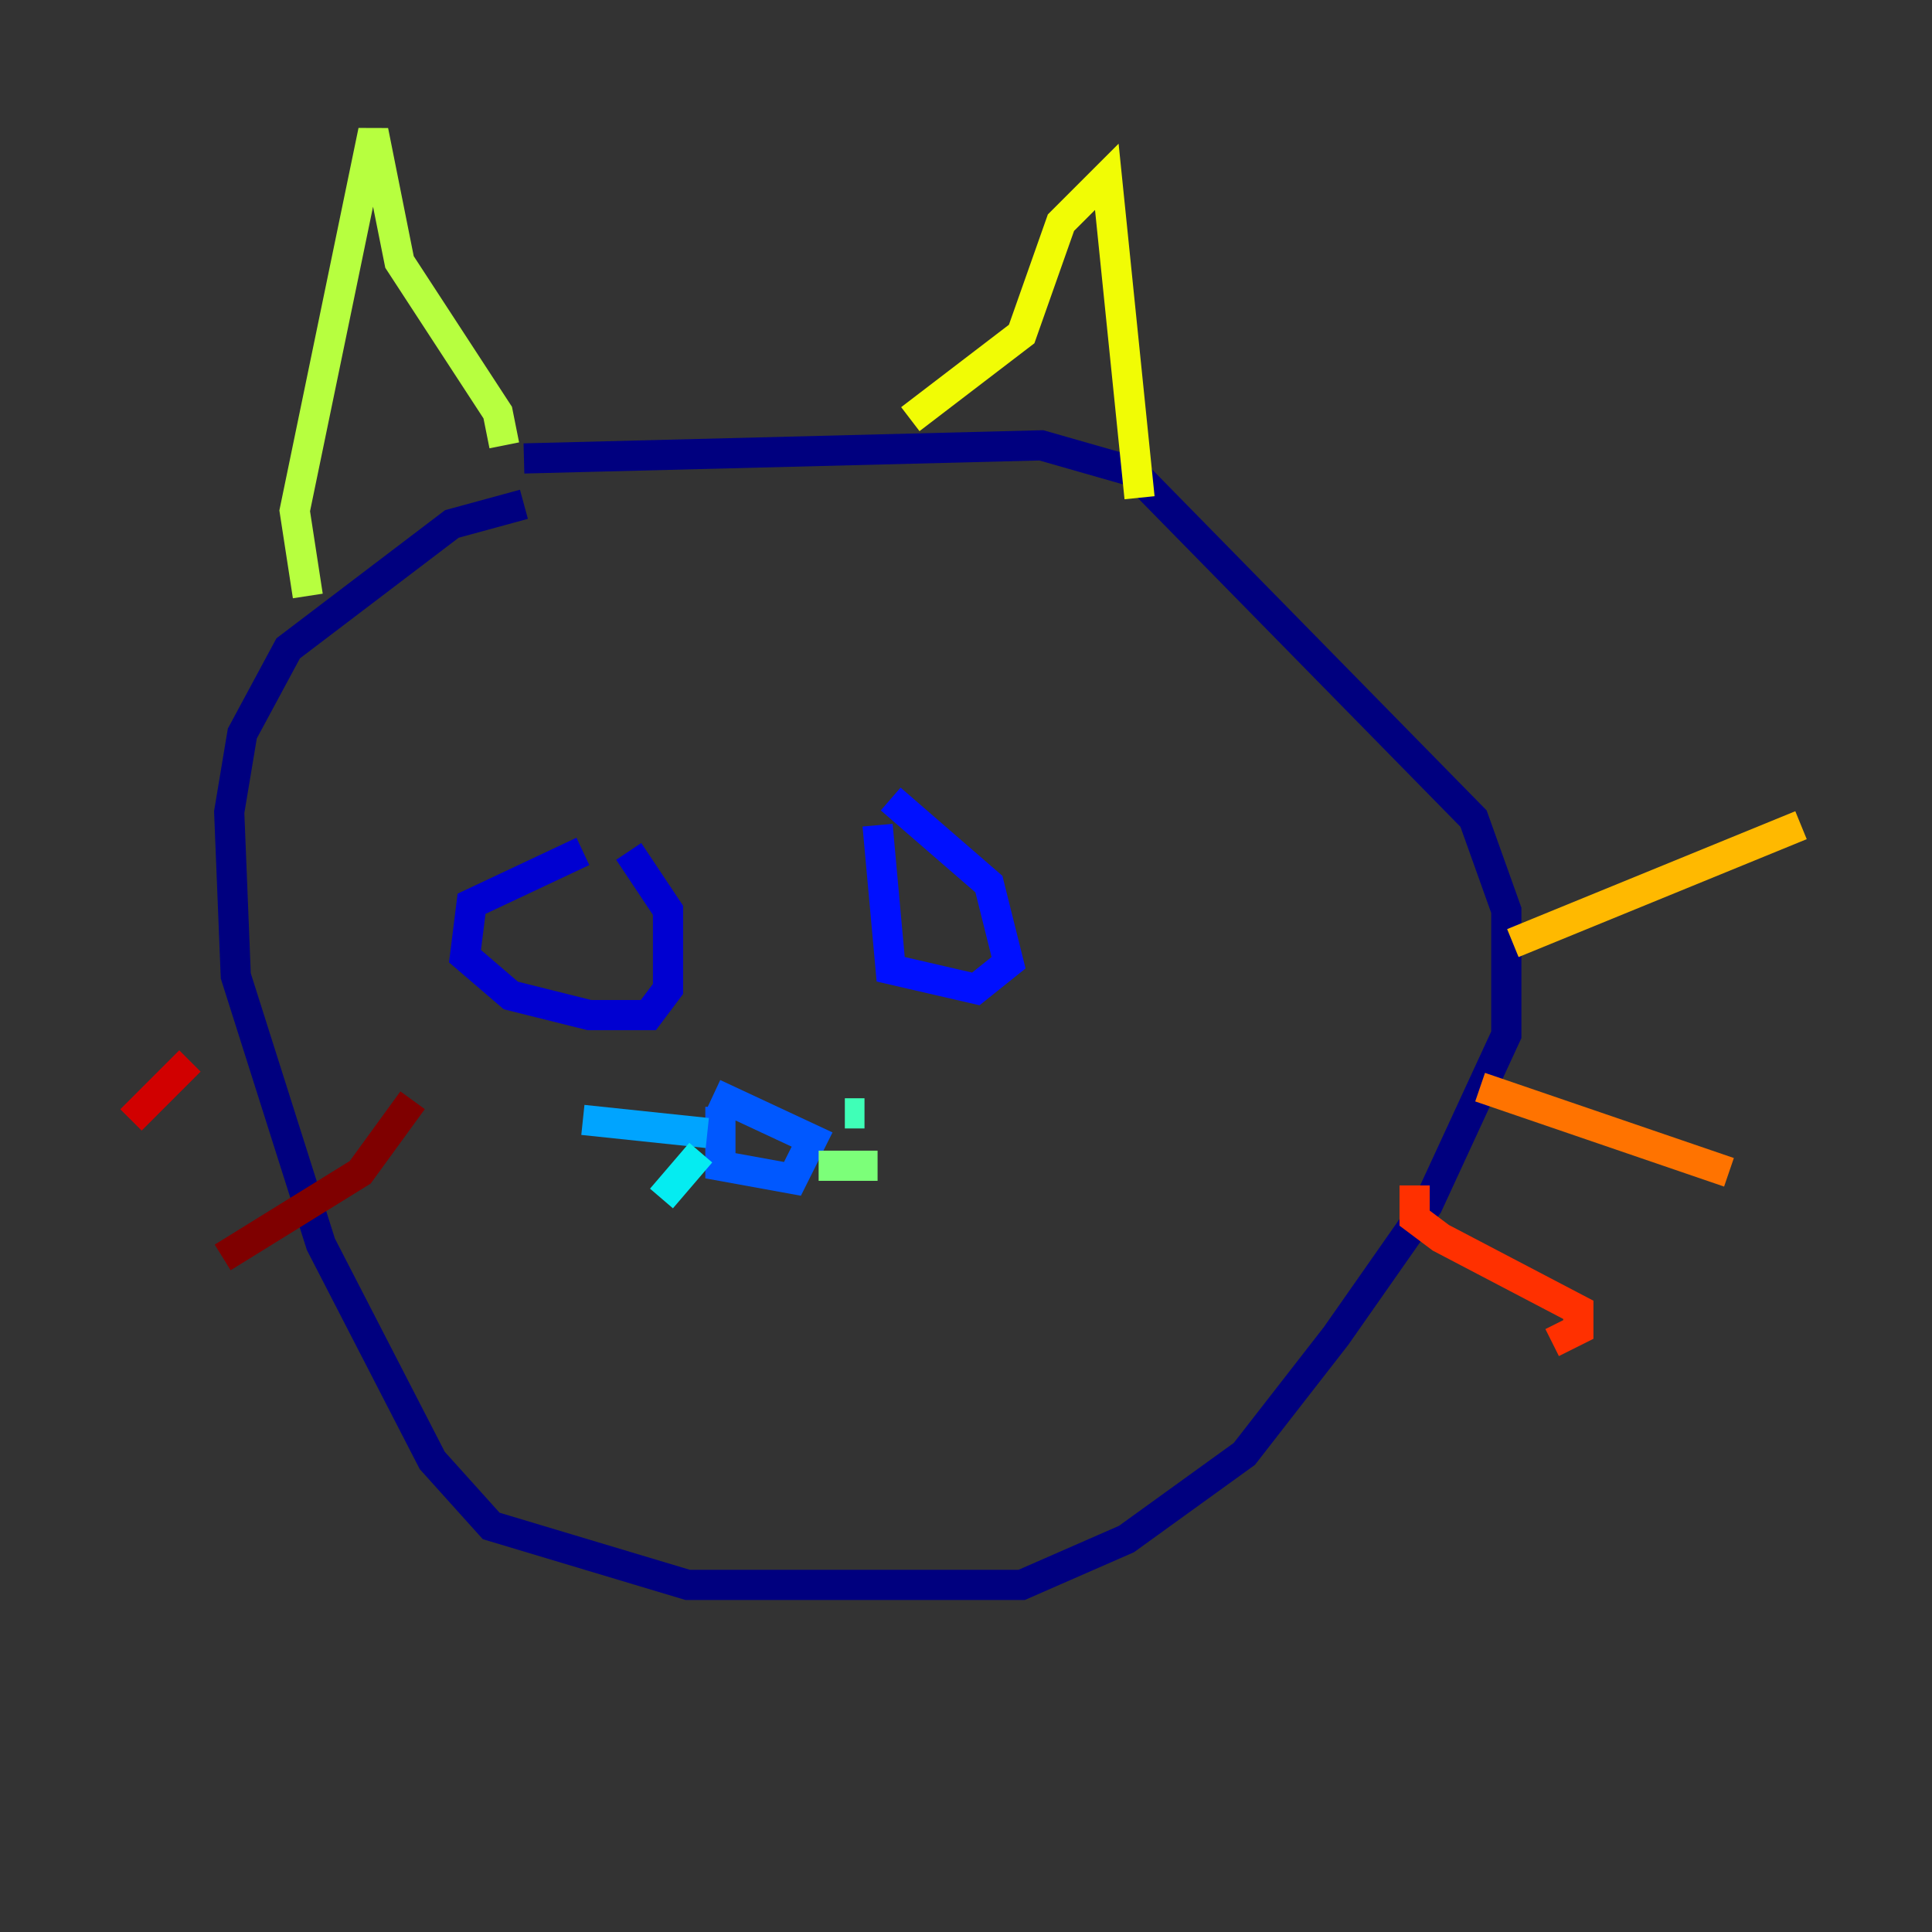 <?xml version="1.0" encoding="utf-8" ?>
<svg baseProfile="tiny" height="128" version="1.2" viewBox="0,0,128,128" width="128" xmlns="http://www.w3.org/2000/svg" xmlns:ev="http://www.w3.org/2001/xml-events" xmlns:xlink="http://www.w3.org/1999/xlink"><rect x="0" y="0" width="128" height="128" fill="#333333" stroke="none"/><defs /><polyline fill="none" points="34.712,33.41 29.939,34.712 19.091,42.956 16.054,48.597 15.186,53.803 15.62,64.651 21.261,82.441 28.637,96.759 32.542,101.098 45.559,105.003 67.688,105.003 74.63,101.966 82.441,96.325 88.515,88.515 94.59,79.837 99.797,68.556 99.797,60.312 97.627,54.237 75.064,31.241 68.99,29.505 34.712,30.373" stroke="#00007f" stroke-width="2" /><polyline fill="none" points="38.617,56.407 31.241,59.878 30.807,63.349 33.844,65.953 39.051,67.254 42.956,67.254 44.258,65.519 44.258,60.312 41.654,56.407" stroke="#0000d1" stroke-width="2" /><polyline fill="none" points="58.142,54.671 59.01,64.217 64.651,65.519 66.82,63.783 65.519,58.576 59.01,52.936" stroke="#0010ff" stroke-width="2" /><polyline fill="none" points="47.729,73.329 47.729,77.234 52.502,78.102 53.803,75.498 47.295,72.461" stroke="#0058ff" stroke-width="2" /><polyline fill="none" points="46.861,75.064 38.617,74.197" stroke="#00a4ff" stroke-width="2" /><polyline fill="none" points="46.427,76.366 43.824,79.403" stroke="#05ecf1" stroke-width="2" /><polyline fill="none" points="55.973,73.763 57.275,73.763" stroke="#3fffb7" stroke-width="2" /><polyline fill="none" points="54.237,77.234 58.142,77.234" stroke="#7cff79" stroke-width="2" /><polyline fill="none" points="33.41,29.505 32.976,27.336 26.468,17.356 24.732,8.678 19.525,33.844 20.393,39.485" stroke="#b7ff3f" stroke-width="2" /><polyline fill="none" points="60.312,27.77 67.688,22.129 70.291,14.752 73.329,11.715 75.498,32.976" stroke="#f1fc05" stroke-width="2" /><polyline fill="none" points="100.231,62.481 119.322,54.671" stroke="#ffb900" stroke-width="2" /><polyline fill="none" points="98.061,72.027 114.549,77.668" stroke="#ff7300" stroke-width="2" /><polyline fill="none" points="93.722,78.536 93.722,80.705 95.458,82.007 104.57,86.78 104.57,88.081 102.834,88.949" stroke="#ff3000" stroke-width="2" /><polyline fill="none" points="12.583,70.291 8.678,74.197" stroke="#d10000" stroke-width="2" /><polyline fill="none" points="27.336,72.895 23.864,77.668 14.752,83.308" stroke="#7f0000" stroke-width="2" /></svg>